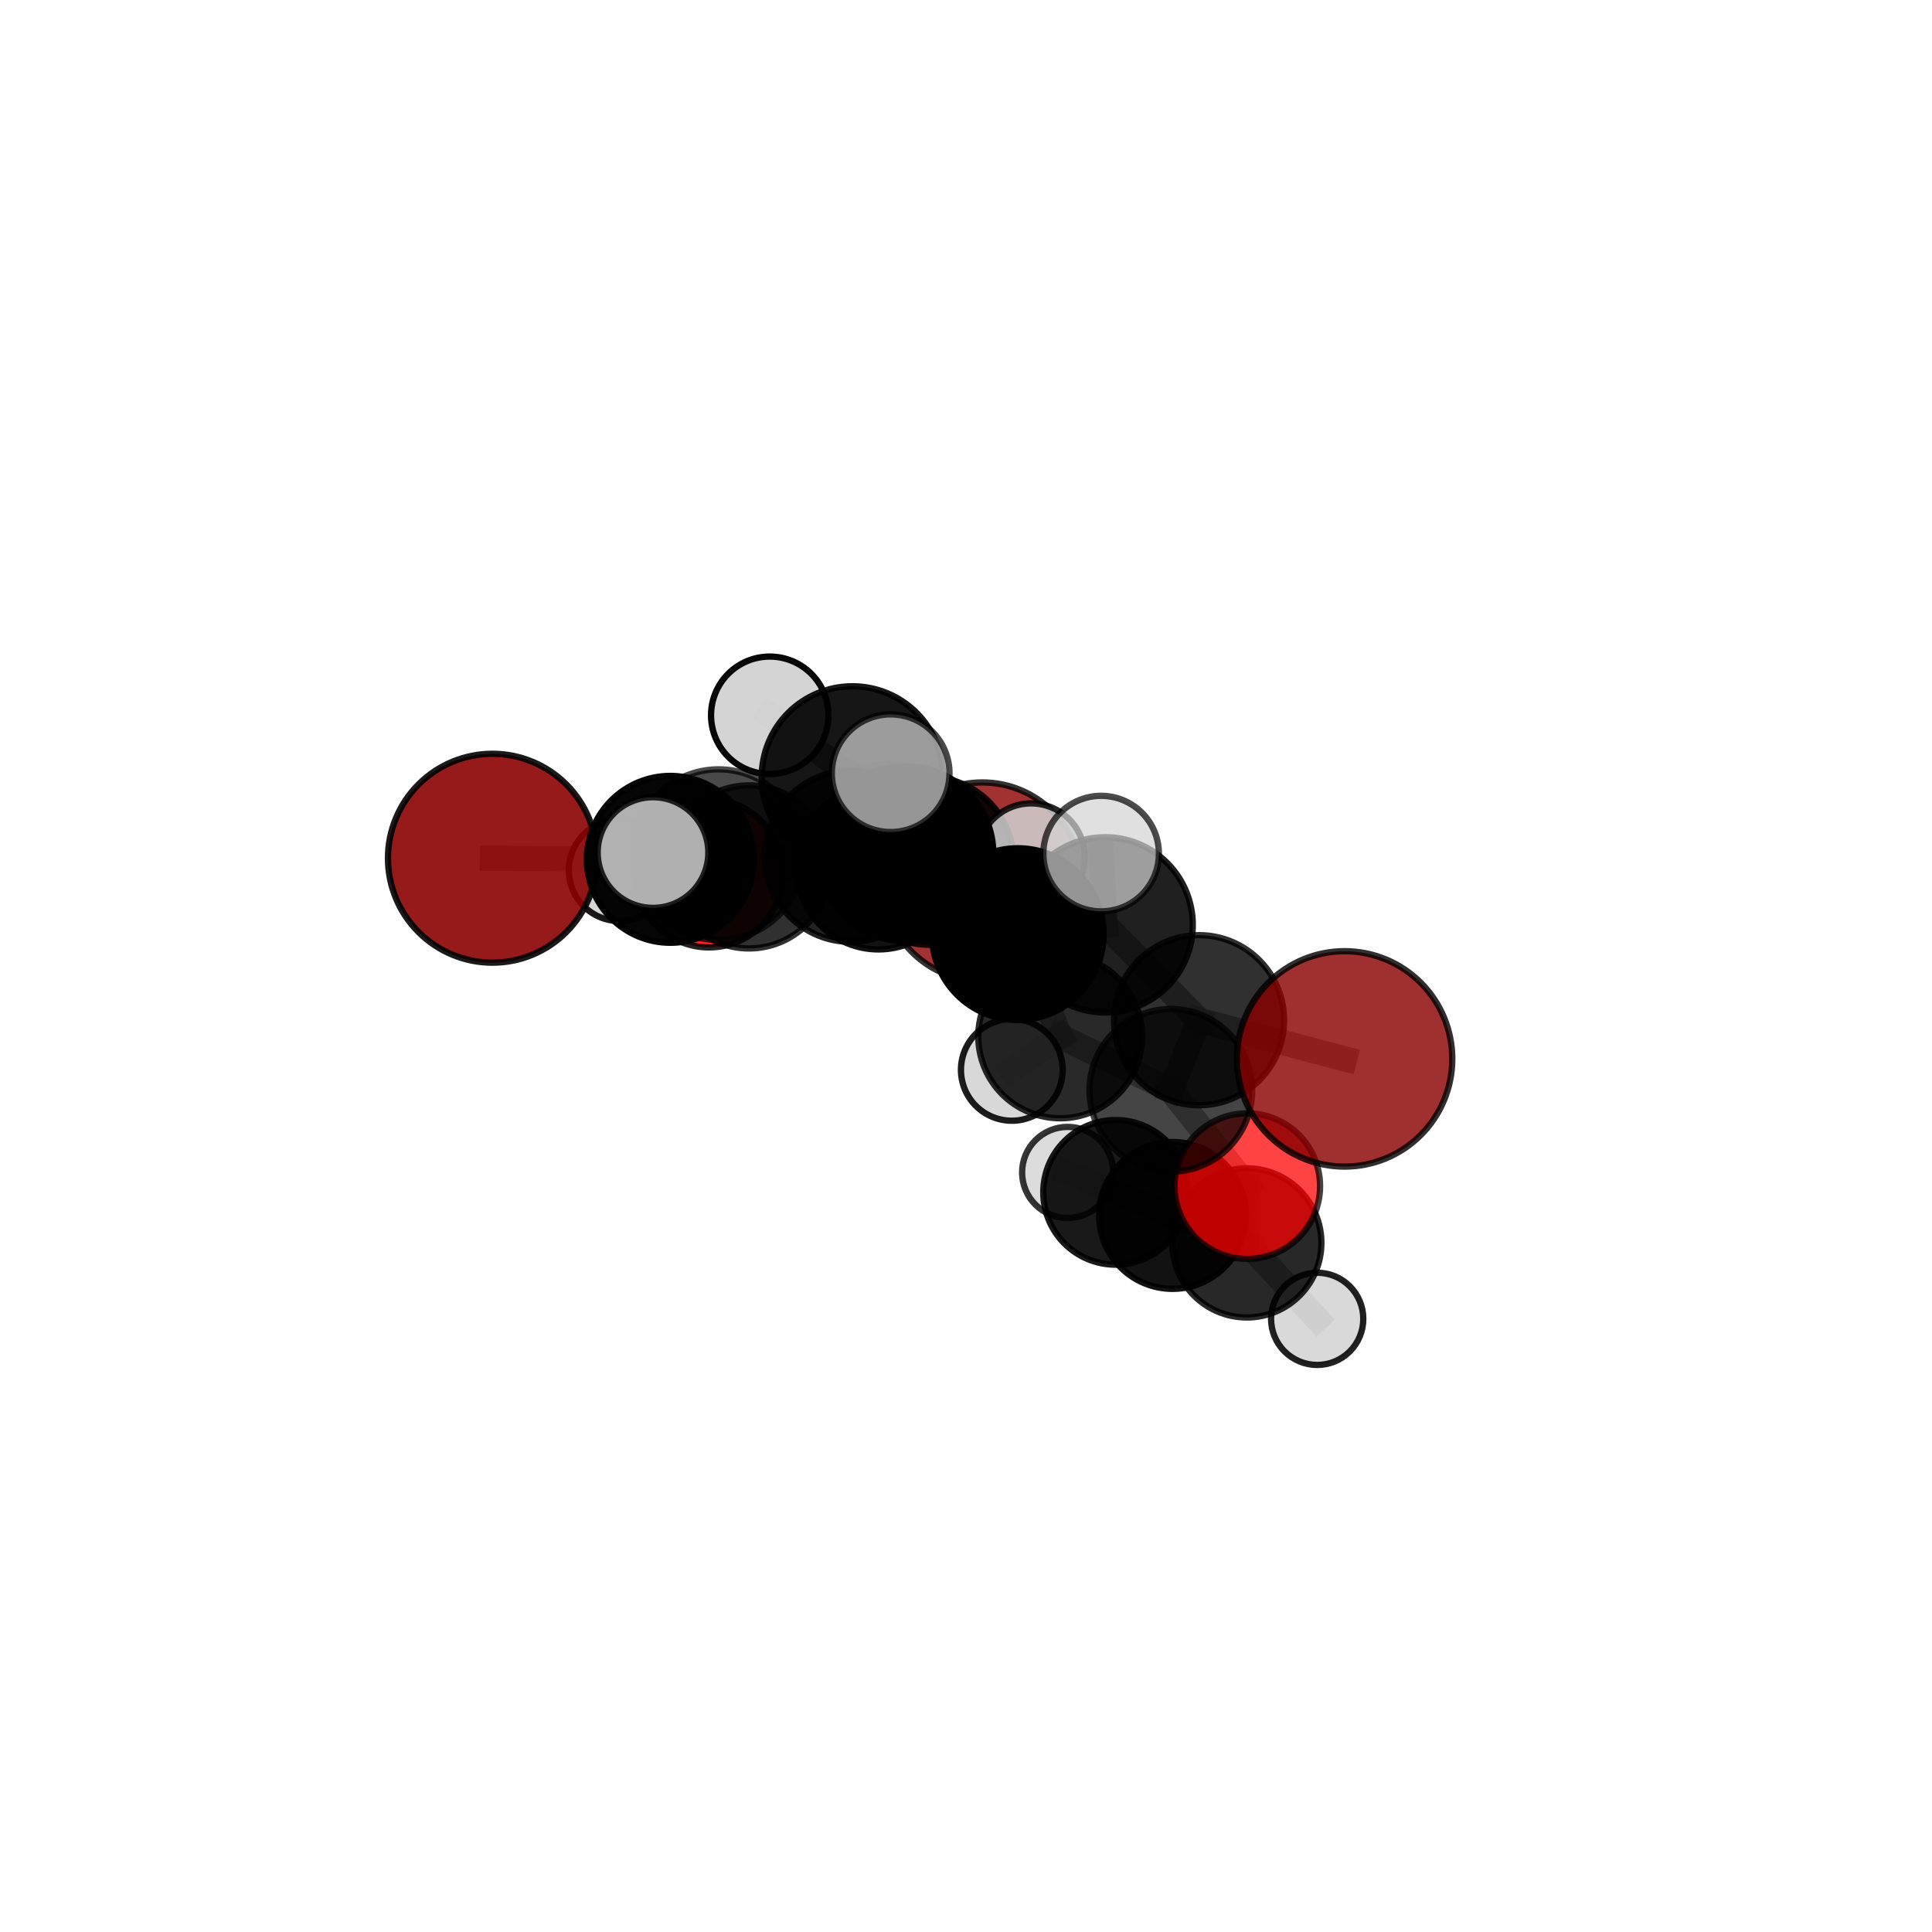 <?xml version="1.0" encoding="utf-8" standalone="no"?>
<!DOCTYPE svg PUBLIC "-//W3C//DTD SVG 1.1//EN"
  "http://www.w3.org/Graphics/SVG/1.1/DTD/svg11.dtd">
<svg xmlns:xlink="http://www.w3.org/1999/xlink" width="153pt" height="153pt" viewBox="0 0 153 153" xmlns="http://www.w3.org/2000/svg" version="1.1">
 <defs>
  <style type="text/css">*{stroke-linejoin: round; stroke-linecap: butt}</style>
 </defs>
 <g id="figure_1">
  <g id="patch_1">
   <path d="M 0 153 
L 153 153 
L 153 0 
L 0 0 
L 0 153 
z
" style="fill: none"/>
  </g>
  <g id="patch_2">
   <path d="M 7.2 145.8 
L 145.8 145.8 
L 145.8 7.2 
L 7.2 7.2 
L 7.2 145.8 
z
" style="fill: none"/>
  </g>
  <g id="axes_1">
   <g id="line2d_1">
    <path d="M 77.796 69.834 
L 69.565 68.71 
" clip-path="url(#p14fe6de615)" style="fill: none; stroke: #808080; stroke-opacity: 0.658; stroke-width: 2; stroke-linecap: square"/>
   </g>
   <g id="line2d_2">
    <path d="M 69.565 68.71 
L 59.313 68.653 
" clip-path="url(#p14fe6de615)" style="fill: none; stroke: #808080; stroke-opacity: 0.672; stroke-width: 2; stroke-linecap: square"/>
   </g>
   <g id="line2d_3">
    <path d="M 106.48 83.856 
L 94.956 80.793 
" clip-path="url(#p14fe6de615)" style="fill: none; stroke: #808080; stroke-opacity: 0.716; stroke-width: 2; stroke-linecap: square"/>
   </g>
   <g id="line2d_4">
    <path d="M 94.956 80.793 
L 92.723 86.347 
" clip-path="url(#p14fe6de615)" style="fill: none; stroke: #808080; stroke-opacity: 0.69; stroke-width: 2; stroke-linecap: square"/>
   </g>
   <g id="line2d_5">
    <path d="M 38.995 67.966 
L 53.087 68.053 
" clip-path="url(#p14fe6de615)" style="fill: none; stroke: #808080; stroke-opacity: 0.69; stroke-width: 2; stroke-linecap: square"/>
   </g>
   <g id="line2d_6">
    <path d="M 53.087 68.053 
L 59.313 68.653 
" clip-path="url(#p14fe6de615)" style="fill: none; stroke: #808080; stroke-opacity: 0.681; stroke-width: 2; stroke-linecap: square"/>
   </g>
   <g id="line2d_7">
    <path d="M 98.774 93.933 
L 92.723 86.347 
" clip-path="url(#p14fe6de615)" style="fill: none; stroke: #808080; stroke-opacity: 0.65; stroke-width: 2; stroke-linecap: square"/>
   </g>
   <g id="line2d_8">
    <path d="M 98.774 93.933 
L 98.738 98.428 
" clip-path="url(#p14fe6de615)" style="fill: none; stroke: #808080; stroke-opacity: 0.613; stroke-width: 2; stroke-linecap: square"/>
   </g>
   <g id="line2d_9">
    <path d="M 98.738 98.428 
L 92.856 96.253 
" clip-path="url(#p14fe6de615)" style="fill: none; stroke: #808080; stroke-opacity: 0.587; stroke-width: 2; stroke-linecap: square"/>
   </g>
   <g id="line2d_10">
    <path d="M 98.738 98.428 
L 104.311 104.442 
" clip-path="url(#p14fe6de615)" style="fill: none; stroke: #808080; stroke-opacity: 0.581; stroke-width: 2; stroke-linecap: square"/>
   </g>
   <g id="line2d_11">
    <path d="M 56.144 69.162 
L 59.313 68.653 
" clip-path="url(#p14fe6de615)" style="fill: none; stroke: #808080; stroke-opacity: 0.659; stroke-width: 2; stroke-linecap: square"/>
   </g>
   <g id="line2d_12">
    <path d="M 56.144 69.162 
L 49.067 68.919 
" clip-path="url(#p14fe6de615)" style="fill: none; stroke: #808080; stroke-opacity: 0.647; stroke-width: 2; stroke-linecap: square"/>
   </g>
   <g id="line2d_13">
    <path d="M 71.73 67.608 
L 80.598 73.975 
" clip-path="url(#p14fe6de615)" style="fill: none; stroke: #808080; stroke-opacity: 0.731; stroke-width: 2; stroke-linecap: square"/>
   </g>
   <g id="line2d_14">
    <path d="M 71.73 67.608 
L 67.357 67.808 
" clip-path="url(#p14fe6de615)" style="fill: none; stroke: #808080; stroke-opacity: 0.73; stroke-width: 2; stroke-linecap: square"/>
   </g>
   <g id="line2d_15">
    <path d="M 71.73 67.608 
L 67.504 61.531 
" clip-path="url(#p14fe6de615)" style="fill: none; stroke: #808080; stroke-opacity: 0.762; stroke-width: 2; stroke-linecap: square"/>
   </g>
   <g id="line2d_16">
    <path d="M 80.598 73.975 
L 87.519 73.242 
" clip-path="url(#p14fe6de615)" style="fill: none; stroke: #808080; stroke-opacity: 0.732; stroke-width: 2; stroke-linecap: square"/>
   </g>
   <g id="line2d_17">
    <path d="M 80.598 73.975 
L 83.96 82.071 
" clip-path="url(#p14fe6de615)" style="fill: none; stroke: #808080; stroke-opacity: 0.698; stroke-width: 2; stroke-linecap: square"/>
   </g>
   <g id="line2d_18">
    <path d="M 67.357 67.808 
L 56.902 67.686 
" clip-path="url(#p14fe6de615)" style="fill: none; stroke: #808080; stroke-opacity: 0.717; stroke-width: 2; stroke-linecap: square"/>
   </g>
   <g id="line2d_19">
    <path d="M 67.357 67.808 
L 73.608 68.179 
" clip-path="url(#p14fe6de615)" style="fill: none; stroke: #808080; stroke-opacity: 0.708; stroke-width: 2; stroke-linecap: square"/>
   </g>
   <g id="line2d_20">
    <path d="M 67.504 61.531 
L 60.959 56.645 
" clip-path="url(#p14fe6de615)" style="fill: none; stroke: #808080; stroke-opacity: 0.79; stroke-width: 2; stroke-linecap: square"/>
   </g>
   <g id="line2d_21">
    <path d="M 67.504 61.531 
L 70.533 61.233 
" clip-path="url(#p14fe6de615)" style="fill: none; stroke: #808080; stroke-opacity: 0.791; stroke-width: 2; stroke-linecap: square"/>
   </g>
   <g id="line2d_22">
    <path d="M 87.519 73.242 
L 94.956 80.793 
" clip-path="url(#p14fe6de615)" style="fill: none; stroke: #808080; stroke-opacity: 0.727; stroke-width: 2; stroke-linecap: square"/>
   </g>
   <g id="line2d_23">
    <path d="M 87.519 73.242 
L 87.201 67.598 
" clip-path="url(#p14fe6de615)" style="fill: none; stroke: #808080; stroke-opacity: 0.761; stroke-width: 2; stroke-linecap: square"/>
   </g>
   <g id="line2d_24">
    <path d="M 83.96 82.071 
L 92.723 86.347 
" clip-path="url(#p14fe6de615)" style="fill: none; stroke: #808080; stroke-opacity: 0.671; stroke-width: 2; stroke-linecap: square"/>
   </g>
   <g id="line2d_25">
    <path d="M 83.96 82.071 
L 80.128 84.725 
" clip-path="url(#p14fe6de615)" style="fill: none; stroke: #808080; stroke-opacity: 0.662; stroke-width: 2; stroke-linecap: square"/>
   </g>
   <g id="line2d_26">
    <path d="M 56.902 67.686 
L 53.087 68.053 
" clip-path="url(#p14fe6de615)" style="fill: none; stroke: #808080; stroke-opacity: 0.704; stroke-width: 2; stroke-linecap: square"/>
   </g>
   <g id="line2d_27">
    <path d="M 56.902 67.686 
L 51.712 67.516 
" clip-path="url(#p14fe6de615)" style="fill: none; stroke: #808080; stroke-opacity: 0.723; stroke-width: 2; stroke-linecap: square"/>
   </g>
   <g id="line2d_28">
    <path d="M 73.608 68.179 
L 69.565 68.71 
" clip-path="url(#p14fe6de615)" style="fill: none; stroke: #808080; stroke-opacity: 0.685; stroke-width: 2; stroke-linecap: square"/>
   </g>
   <g id="line2d_29">
    <path d="M 73.608 68.179 
L 81.653 67.875 
" clip-path="url(#p14fe6de615)" style="fill: none; stroke: #808080; stroke-opacity: 0.699; stroke-width: 2; stroke-linecap: square"/>
   </g>
   <g id="line2d_30">
    <path d="M 88.348 94.425 
L 92.856 96.253 
" clip-path="url(#p14fe6de615)" style="fill: none; stroke: #808080; stroke-opacity: 0.576; stroke-width: 2; stroke-linecap: square"/>
   </g>
   <g id="line2d_31">
    <path d="M 88.348 94.425 
L 84.55 92.849 
" clip-path="url(#p14fe6de615)" style="fill: none; stroke: #808080; stroke-opacity: 0.565; stroke-width: 2; stroke-linecap: square"/>
   </g>
   <g id="Path3DCollection_1">
    <path d="M 77.796 77.704 
C 79.884 77.704 81.886 76.875 83.362 75.399 
C 84.838 73.923 85.667 71.921 85.667 69.834 
C 85.667 67.746 84.838 65.744 83.362 64.268 
C 81.886 62.792 79.884 61.963 77.796 61.963 
C 75.709 61.963 73.707 62.792 72.231 64.268 
C 70.755 65.744 69.926 67.746 69.926 69.834 
C 69.926 71.921 70.755 73.923 72.231 75.399 
C 73.707 76.875 75.709 77.704 77.796 77.704 
z
" clip-path="url(#p14fe6de615)" style="fill: #8b0000; fill-opacity: 0.803; stroke: #000000; stroke-opacity: 0.803; stroke-width: 0.5"/>
    <path d="M 49.067 72.941 
C 50.134 72.941 51.157 72.517 51.911 71.763 
C 52.665 71.009 53.089 69.986 53.089 68.919 
C 53.089 67.852 52.665 66.829 51.911 66.075 
C 51.157 65.321 50.134 64.897 49.067 64.897 
C 48 64.897 46.977 65.321 46.223 66.075 
C 45.469 66.829 45.045 67.852 45.045 68.919 
C 45.045 69.986 45.469 71.009 46.223 71.763 
C 46.977 72.517 48 72.941 49.067 72.941 
z
" clip-path="url(#p14fe6de615)" style="fill: #d3d3d3; fill-opacity: 0.9; stroke: #000000; stroke-opacity: 0.9; stroke-width: 0.5"/>
    <path d="M 56.144 75.028 
C 57.699 75.028 59.191 74.41 60.291 73.31 
C 61.391 72.21 62.009 70.718 62.009 69.162 
C 62.009 67.607 61.391 66.114 60.291 65.014 
C 59.191 63.914 57.699 63.296 56.144 63.296 
C 54.588 63.296 53.096 63.914 51.996 65.014 
C 50.896 66.114 50.278 67.607 50.278 69.162 
C 50.278 70.718 50.896 72.21 51.996 73.31 
C 53.096 74.41 54.588 75.028 56.144 75.028 
z
" clip-path="url(#p14fe6de615)" style="fill: #ff0000; fill-opacity: 0.861; stroke: #000000; stroke-opacity: 0.861; stroke-width: 0.5"/>
    <path d="M 84.55 96.457 
C 85.507 96.457 86.425 96.077 87.102 95.4 
C 87.778 94.724 88.159 93.806 88.159 92.849 
C 88.159 91.892 87.778 90.974 87.102 90.298 
C 86.425 89.621 85.507 89.241 84.55 89.241 
C 83.593 89.241 82.676 89.621 81.999 90.298 
C 81.322 90.974 80.942 91.892 80.942 92.849 
C 80.942 93.806 81.322 94.724 81.999 95.4 
C 82.676 96.077 83.593 96.457 84.55 96.457 
z
" clip-path="url(#p14fe6de615)" style="fill: #d3d3d3; fill-opacity: 0.79; stroke: #000000; stroke-opacity: 0.79; stroke-width: 0.5"/>
    <path d="M 59.313 75.11 
C 61.025 75.11 62.667 74.429 63.878 73.219 
C 65.089 72.008 65.769 70.365 65.769 68.653 
C 65.769 66.941 65.089 65.298 63.878 64.088 
C 62.667 62.877 61.025 62.196 59.313 62.196 
C 57.6 62.196 55.958 62.877 54.747 64.088 
C 53.536 65.298 52.856 66.941 52.856 68.653 
C 52.856 70.365 53.536 72.008 54.747 73.219 
C 55.958 74.429 57.6 75.11 59.313 75.11 
z
" clip-path="url(#p14fe6de615)" style="fill-opacity: 0.809; stroke: #000000; stroke-opacity: 0.809; stroke-width: 0.5"/>
    <path d="M 69.565 75.188 
C 71.284 75.188 72.932 74.506 74.146 73.291 
C 75.361 72.076 76.044 70.428 76.044 68.71 
C 76.044 66.992 75.361 65.344 74.146 64.129 
C 72.932 62.914 71.284 62.231 69.565 62.231 
C 67.847 62.231 66.199 62.914 64.985 64.129 
C 63.77 65.344 63.087 66.992 63.087 68.71 
C 63.087 70.428 63.77 72.076 64.985 73.291 
C 66.199 74.506 67.847 75.188 69.565 75.188 
z
" clip-path="url(#p14fe6de615)" style="fill-opacity: 0.927; stroke: #000000; stroke-opacity: 0.927; stroke-width: 0.5"/>
    <path d="M 88.348 100.153 
C 89.867 100.153 91.324 99.549 92.398 98.475 
C 93.472 97.401 94.075 95.944 94.075 94.425 
C 94.075 92.907 93.472 91.45 92.398 90.375 
C 91.324 89.301 89.867 88.698 88.348 88.698 
C 86.829 88.698 85.372 89.301 84.298 90.375 
C 83.224 91.45 82.62 92.907 82.62 94.425 
C 82.62 95.944 83.224 97.401 84.298 98.475 
C 85.372 99.549 86.829 100.153 88.348 100.153 
z
" clip-path="url(#p14fe6de615)" style="fill-opacity: 0.901; stroke: #000000; stroke-opacity: 0.901; stroke-width: 0.5"/>
    <path d="M 38.995 76.237 
C 41.189 76.237 43.293 75.365 44.844 73.814 
C 46.395 72.263 47.267 70.159 47.267 67.966 
C 47.267 65.772 46.395 63.668 44.844 62.117 
C 43.293 60.566 41.189 59.694 38.995 59.694 
C 36.802 59.694 34.698 60.566 33.147 62.117 
C 31.596 63.668 30.724 65.772 30.724 67.966 
C 30.724 70.159 31.596 72.263 33.147 73.814 
C 34.698 75.365 36.802 76.237 38.995 76.237 
z
" clip-path="url(#p14fe6de615)" style="fill: #8b0000; fill-opacity: 0.897; stroke: #000000; stroke-opacity: 0.897; stroke-width: 0.5"/>
    <path d="M 53.087 74.66 
C 54.839 74.66 56.52 73.964 57.759 72.725 
C 58.998 71.486 59.694 69.806 59.694 68.053 
C 59.694 66.301 58.998 64.621 57.759 63.382 
C 56.52 62.143 54.839 61.446 53.087 61.446 
C 51.335 61.446 49.654 62.143 48.415 63.382 
C 47.176 64.621 46.48 66.301 46.48 68.053 
C 46.48 69.806 47.176 71.486 48.415 72.725 
C 49.654 73.964 51.335 74.66 53.087 74.66 
z
" clip-path="url(#p14fe6de615)" style="fill-opacity: 0.978; stroke: #000000; stroke-opacity: 0.978; stroke-width: 0.5"/>
    <path d="M 92.856 102.068 
C 94.398 102.068 95.877 101.455 96.968 100.365 
C 98.058 99.274 98.671 97.795 98.671 96.253 
C 98.671 94.711 98.058 93.231 96.968 92.141 
C 95.877 91.05 94.398 90.437 92.856 90.437 
C 91.313 90.437 89.834 91.05 88.744 92.141 
C 87.653 93.231 87.04 94.711 87.04 96.253 
C 87.04 97.795 87.653 99.274 88.744 100.365 
C 89.834 101.455 91.313 102.068 92.856 102.068 
z
" clip-path="url(#p14fe6de615)" style="fill-opacity: 0.929; stroke: #000000; stroke-opacity: 0.929; stroke-width: 0.5"/>
    <path d="M 73.608 74.818 
C 75.368 74.818 77.057 74.118 78.302 72.873 
C 79.547 71.628 80.247 69.939 80.247 68.179 
C 80.247 66.418 79.547 64.729 78.302 63.484 
C 77.057 62.239 75.368 61.539 73.608 61.539 
C 71.847 61.539 70.158 62.239 68.913 63.484 
C 67.668 64.729 66.968 66.418 66.968 68.179 
C 66.968 69.939 67.668 71.628 68.913 72.873 
C 70.158 74.118 71.847 74.818 73.608 74.818 
z
" clip-path="url(#p14fe6de615)" style="fill-opacity: 0.894; stroke: #000000; stroke-opacity: 0.894; stroke-width: 0.5"/>
    <path d="M 81.653 72.127 
C 82.78 72.127 83.862 71.679 84.66 70.882 
C 85.457 70.084 85.905 69.003 85.905 67.875 
C 85.905 66.747 85.457 65.665 84.66 64.868 
C 83.862 64.07 82.78 63.622 81.653 63.622 
C 80.525 63.622 79.443 64.07 78.645 64.868 
C 77.848 65.665 77.4 66.747 77.4 67.875 
C 77.4 69.003 77.848 70.084 78.645 70.882 
C 79.443 71.679 80.525 72.127 81.653 72.127 
z
" clip-path="url(#p14fe6de615)" style="fill: #d3d3d3; fill-opacity: 0.843; stroke: #000000; stroke-opacity: 0.843; stroke-width: 0.5"/>
    <path d="M 104.311 108.094 
C 105.279 108.094 106.208 107.709 106.893 107.024 
C 107.578 106.34 107.963 105.411 107.963 104.442 
C 107.963 103.474 107.578 102.545 106.893 101.86 
C 106.208 101.175 105.279 100.79 104.311 100.79 
C 103.342 100.79 102.413 101.175 101.729 101.86 
C 101.044 102.545 100.659 103.474 100.659 104.442 
C 100.659 105.411 101.044 106.34 101.729 107.024 
C 102.413 107.709 103.342 108.094 104.311 108.094 
z
" clip-path="url(#p14fe6de615)" style="fill: #d3d3d3; fill-opacity: 0.871; stroke: #000000; stroke-opacity: 0.871; stroke-width: 0.5"/>
    <path d="M 56.902 74.446 
C 58.695 74.446 60.414 73.734 61.682 72.466 
C 62.95 71.198 63.662 69.479 63.662 67.686 
C 63.662 65.893 62.95 64.173 61.682 62.905 
C 60.414 61.637 58.695 60.925 56.902 60.925 
C 55.109 60.925 53.389 61.637 52.121 62.905 
C 50.853 64.173 50.141 65.893 50.141 67.686 
C 50.141 69.479 50.853 71.198 52.121 72.466 
C 53.389 73.734 55.109 74.446 56.902 74.446 
z
" clip-path="url(#p14fe6de615)" style="fill-opacity: 0.712; stroke: #000000; stroke-opacity: 0.712; stroke-width: 0.5"/>
    <path d="M 98.738 104.335 
C 100.305 104.335 101.807 103.713 102.915 102.605 
C 104.023 101.497 104.645 99.995 104.645 98.428 
C 104.645 96.862 104.023 95.359 102.915 94.251 
C 101.807 93.144 100.305 92.521 98.738 92.521 
C 97.172 92.521 95.669 93.144 94.561 94.251 
C 93.454 95.359 92.831 96.862 92.831 98.428 
C 92.831 99.995 93.454 101.497 94.561 102.605 
C 95.669 103.713 97.172 104.335 98.738 104.335 
z
" clip-path="url(#p14fe6de615)" style="fill-opacity: 0.842; stroke: #000000; stroke-opacity: 0.842; stroke-width: 0.5"/>
    <path d="M 80.128 88.753 
C 81.197 88.753 82.221 88.329 82.977 87.573 
C 83.732 86.818 84.156 85.793 84.156 84.725 
C 84.156 83.657 83.732 82.632 82.977 81.877 
C 82.221 81.122 81.197 80.697 80.128 80.697 
C 79.06 80.697 78.036 81.122 77.28 81.877 
C 76.525 82.632 76.1 83.657 76.1 84.725 
C 76.1 85.793 76.525 86.818 77.28 87.573 
C 78.036 88.329 79.06 88.753 80.128 88.753 
z
" clip-path="url(#p14fe6de615)" style="fill: #d3d3d3; fill-opacity: 0.89; stroke: #000000; stroke-opacity: 0.89; stroke-width: 0.5"/>
    <path d="M 67.357 74.585 
C 69.154 74.585 70.878 73.871 72.149 72.6 
C 73.42 71.329 74.134 69.606 74.134 67.808 
C 74.134 66.011 73.42 64.287 72.149 63.016 
C 70.878 61.745 69.154 61.031 67.357 61.031 
C 65.56 61.031 63.836 61.745 62.565 63.016 
C 61.294 64.287 60.58 66.011 60.58 67.808 
C 60.58 69.606 61.294 71.329 62.565 72.6 
C 63.836 73.871 65.56 74.585 67.357 74.585 
z
" clip-path="url(#p14fe6de615)" style="fill-opacity: 0.865; stroke: #000000; stroke-opacity: 0.865; stroke-width: 0.5"/>
    <path d="M 51.712 71.898 
C 52.874 71.898 53.989 71.436 54.811 70.615 
C 55.632 69.793 56.094 68.678 56.094 67.516 
C 56.094 66.354 55.632 65.24 54.811 64.418 
C 53.989 63.597 52.874 63.135 51.712 63.135 
C 50.55 63.135 49.436 63.597 48.614 64.418 
C 47.793 65.24 47.331 66.354 47.331 67.516 
C 47.331 68.678 47.793 69.793 48.614 70.615 
C 49.436 71.436 50.55 71.898 51.712 71.898 
z
" clip-path="url(#p14fe6de615)" style="fill: #d3d3d3; fill-opacity: 0.835; stroke: #000000; stroke-opacity: 0.835; stroke-width: 0.5"/>
    <path d="M 83.96 88.559 
C 85.681 88.559 87.331 87.875 88.548 86.658 
C 89.765 85.442 90.448 83.791 90.448 82.071 
C 90.448 80.35 89.765 78.7 88.548 77.483 
C 87.331 76.267 85.681 75.583 83.96 75.583 
C 82.24 75.583 80.589 76.267 79.373 77.483 
C 78.156 78.7 77.473 80.35 77.473 82.071 
C 77.473 83.791 78.156 85.442 79.373 86.658 
C 80.589 87.875 82.24 88.559 83.96 88.559 
z
" clip-path="url(#p14fe6de615)" style="fill-opacity: 0.838; stroke: #000000; stroke-opacity: 0.838; stroke-width: 0.5"/>
    <path d="M 98.774 99.698 
C 100.303 99.698 101.77 99.091 102.851 98.01 
C 103.933 96.928 104.54 95.462 104.54 93.933 
C 104.54 92.403 103.933 90.937 102.851 89.855 
C 101.77 88.774 100.303 88.167 98.774 88.167 
C 97.245 88.167 95.778 88.774 94.697 89.855 
C 93.616 90.937 93.008 92.403 93.008 93.933 
C 93.008 95.462 93.616 96.928 94.697 98.01 
C 95.778 99.091 97.245 99.698 98.774 99.698 
z
" clip-path="url(#p14fe6de615)" style="fill: #ff0000; fill-opacity: 0.742; stroke: #000000; stroke-opacity: 0.742; stroke-width: 0.5"/>
    <path d="M 92.723 92.789 
C 94.432 92.789 96.071 92.111 97.279 90.902 
C 98.487 89.694 99.166 88.055 99.166 86.347 
C 99.166 84.638 98.487 82.999 97.279 81.791 
C 96.071 80.582 94.432 79.904 92.723 79.904 
C 91.015 79.904 89.376 80.582 88.167 81.791 
C 86.959 82.999 86.28 84.638 86.28 86.347 
C 86.28 88.055 86.959 89.694 88.167 90.902 
C 89.376 92.111 91.015 92.789 92.723 92.789 
z
" clip-path="url(#p14fe6de615)" style="fill-opacity: 0.727; stroke: #000000; stroke-opacity: 0.727; stroke-width: 0.5"/>
    <path d="M 71.73 74.539 
C 73.569 74.539 75.332 73.809 76.632 72.509 
C 77.931 71.209 78.662 69.446 78.662 67.608 
C 78.662 65.77 77.931 64.007 76.632 62.707 
C 75.332 61.407 73.569 60.677 71.73 60.677 
C 69.892 60.677 68.129 61.407 66.829 62.707 
C 65.529 64.007 64.799 65.77 64.799 67.608 
C 64.799 69.446 65.529 71.209 66.829 72.509 
C 68.129 73.809 69.892 74.539 71.73 74.539 
z
" clip-path="url(#p14fe6de615)" style="fill-opacity: 0.997; stroke: #000000; stroke-opacity: 0.997; stroke-width: 0.5"/>
    <path d="M 80.598 80.772 
C 82.401 80.772 84.13 80.056 85.405 78.781 
C 86.679 77.506 87.396 75.777 87.396 73.975 
C 87.396 72.172 86.679 70.443 85.405 69.168 
C 84.13 67.893 82.401 67.177 80.598 67.177 
C 78.795 67.177 77.066 67.893 75.792 69.168 
C 74.517 70.443 73.801 72.172 73.801 73.975 
C 73.801 75.777 74.517 77.506 75.792 78.781 
C 77.066 80.056 78.795 80.772 80.598 80.772 
z
" clip-path="url(#p14fe6de615)" style="stroke: #000000; stroke-width: 0.5"/>
    <path d="M 60.959 61.295 
C 62.192 61.295 63.375 60.805 64.247 59.933 
C 65.119 59.061 65.609 57.878 65.609 56.645 
C 65.609 55.412 65.119 54.229 64.247 53.357 
C 63.375 52.485 62.192 51.995 60.959 51.995 
C 59.726 51.995 58.543 52.485 57.671 53.357 
C 56.799 54.229 56.309 55.412 56.309 56.645 
C 56.309 57.878 56.799 59.061 57.671 59.933 
C 58.543 60.805 59.726 61.295 60.959 61.295 
z
" clip-path="url(#p14fe6de615)" style="fill: #d3d3d3; fill-opacity: 0.973; stroke: #000000; stroke-opacity: 0.973; stroke-width: 0.5"/>
    <path d="M 67.504 68.715 
C 69.41 68.715 71.237 67.958 72.584 66.611 
C 73.931 65.263 74.688 63.436 74.688 61.531 
C 74.688 59.626 73.931 57.798 72.584 56.451 
C 71.237 55.104 69.41 54.347 67.504 54.347 
C 65.599 54.347 63.772 55.104 62.425 56.451 
C 61.078 57.798 60.321 59.626 60.321 61.531 
C 60.321 63.436 61.078 65.263 62.425 66.611 
C 63.772 67.958 65.599 68.715 67.504 68.715 
z
" clip-path="url(#p14fe6de615)" style="fill-opacity: 0.913; stroke: #000000; stroke-opacity: 0.913; stroke-width: 0.5"/>
    <path d="M 94.956 87.529 
C 96.742 87.529 98.455 86.819 99.718 85.556 
C 100.982 84.293 101.691 82.579 101.691 80.793 
C 101.691 79.006 100.982 77.293 99.718 76.03 
C 98.455 74.767 96.742 74.057 94.956 74.057 
C 93.169 74.057 91.456 74.767 90.193 76.03 
C 88.929 77.293 88.22 79.006 88.22 80.793 
C 88.22 82.579 88.929 84.293 90.193 85.556 
C 91.456 86.819 93.169 87.529 94.956 87.529 
z
" clip-path="url(#p14fe6de615)" style="fill-opacity: 0.811; stroke: #000000; stroke-opacity: 0.811; stroke-width: 0.5"/>
    <path d="M 87.519 80.182 
C 89.36 80.182 91.125 79.451 92.427 78.149 
C 93.728 76.848 94.46 75.082 94.46 73.242 
C 94.46 71.401 93.728 69.636 92.427 68.334 
C 91.125 67.033 89.36 66.301 87.519 66.301 
C 85.679 66.301 83.913 67.033 82.612 68.334 
C 81.31 69.636 80.579 71.401 80.579 73.242 
C 80.579 75.082 81.31 76.848 82.612 78.149 
C 83.913 79.451 85.679 80.182 87.519 80.182 
z
" clip-path="url(#p14fe6de615)" style="fill-opacity: 0.875; stroke: #000000; stroke-opacity: 0.875; stroke-width: 0.5"/>
    <path d="M 70.533 65.891 
C 71.769 65.891 72.954 65.4 73.827 64.527 
C 74.701 63.653 75.192 62.468 75.192 61.233 
C 75.192 59.997 74.701 58.812 73.827 57.939 
C 72.954 57.065 71.769 56.574 70.533 56.574 
C 69.298 56.574 68.113 57.065 67.24 57.939 
C 66.366 58.812 65.875 59.997 65.875 61.233 
C 65.875 62.468 66.366 63.653 67.24 64.527 
C 68.113 65.4 69.298 65.891 70.533 65.891 
z
" clip-path="url(#p14fe6de615)" style="fill: #d3d3d3; fill-opacity: 0.711; stroke: #000000; stroke-opacity: 0.711; stroke-width: 0.5"/>
    <path d="M 87.201 72.173 
C 88.414 72.173 89.578 71.69 90.436 70.833 
C 91.294 69.975 91.776 68.811 91.776 67.598 
C 91.776 66.385 91.294 65.221 90.436 64.363 
C 89.578 63.505 88.414 63.023 87.201 63.023 
C 85.988 63.023 84.824 63.505 83.966 64.363 
C 83.108 65.221 82.626 66.385 82.626 67.598 
C 82.626 68.811 83.108 69.975 83.966 70.833 
C 84.824 71.69 85.988 72.173 87.201 72.173 
z
" clip-path="url(#p14fe6de615)" style="fill: #d3d3d3; fill-opacity: 0.7; stroke: #000000; stroke-opacity: 0.7; stroke-width: 0.5"/>
    <path d="M 106.48 92.386 
C 108.742 92.386 110.912 91.488 112.512 89.888 
C 114.111 88.288 115.01 86.118 115.01 83.856 
C 115.01 81.594 114.111 79.424 112.512 77.825 
C 110.912 76.225 108.742 75.326 106.48 75.326 
C 104.218 75.326 102.048 76.225 100.448 77.825 
C 98.849 79.424 97.95 81.594 97.95 83.856 
C 97.95 86.118 98.849 88.288 100.448 89.888 
C 102.048 91.488 104.218 92.386 106.48 92.386 
z
" clip-path="url(#p14fe6de615)" style="fill: #8b0000; fill-opacity: 0.809; stroke: #000000; stroke-opacity: 0.809; stroke-width: 0.5"/>
   </g>
  </g>
 </g>
 <defs>
  <clipPath id="p14fe6de615">
   <rect x="7.2" y="7.2" width="138.6" height="138.6"/>
  </clipPath>
 </defs>
</svg>
